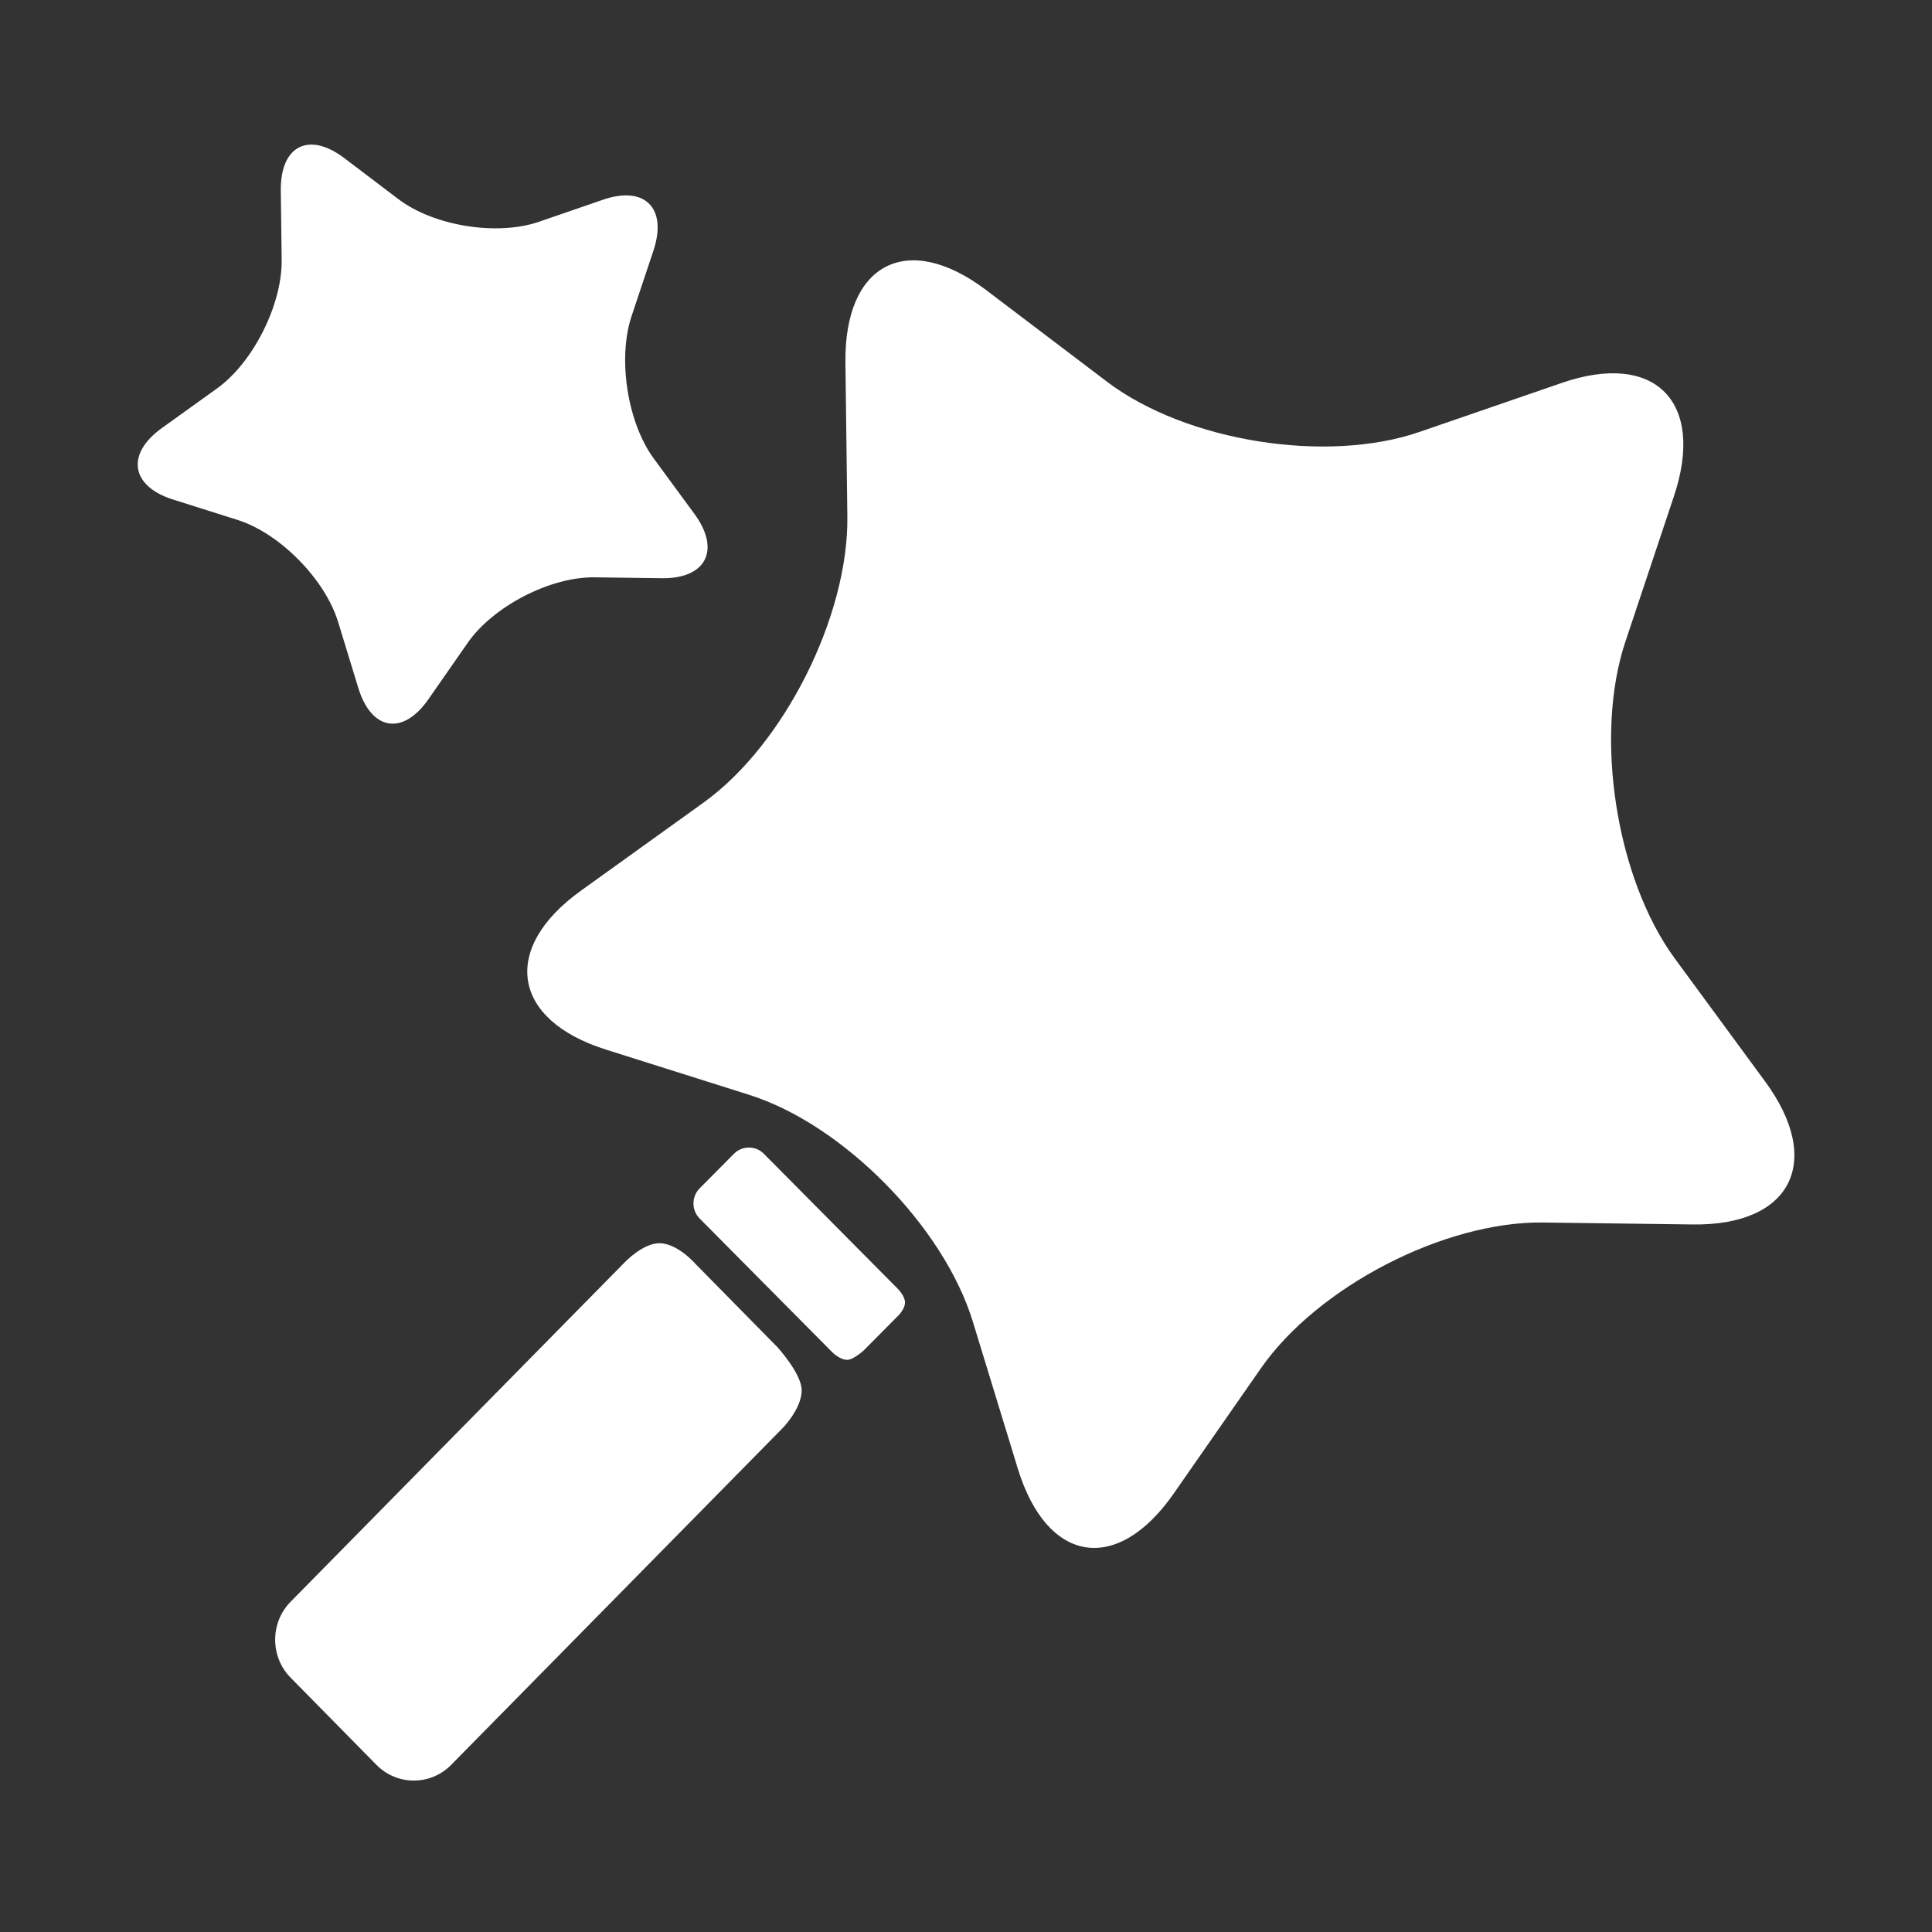 <?xml version="1.0" standalone="no"?><!DOCTYPE svg PUBLIC "-//W3C//DTD SVG 1.1//EN" "http://www.w3.org/Graphics/SVG/1.1/DTD/svg11.dtd"><svg t="1510302309657" class="icon" style="" viewBox="0 0 1024 1024" version="1.1" xmlns="http://www.w3.org/2000/svg" p-id="6750" xmlns:xlink="http://www.w3.org/1999/xlink" width="48" height="48"><rect x="0" y="0" width="1024" height="1024" fill="#333333" stroke="none"/><defs><style type="text/css"></style></defs><path d="M319.604 105.853c22.208-7.647 34.234 4.494 26.728 26.992l-11.581 34.696c-7.513 22.489-2.203 56.49 11.79 75.535l21.518 29.3c13.999 19.054 6.256 34.391-17.198 34.086l-35.77-0.465c-23.454-0.305-53.706 15.329-67.217 34.74l-20.779 29.852c-13.512 19.412-30.236 16.731-37.181-5.947l-10.706-34.993c-6.939-22.677-30.94-47.019-53.335-54.093l-34.181-10.797c-22.393-7.073-25.062-24.102-5.933-37.848l29.289-21.043c19.129-13.746 34.536-44.414 34.241-68.15l-0.46-36.672c-0.302-23.738 14.817-31.516 33.595-17.285l28.758 21.809c18.777 14.232 52.306 19.621 74.514 11.966L319.604 105.853 319.604 105.853zM827.809 202.939c49.378-17.001 76.117 9.994 59.43 60.017l-25.752 77.145c-16.703 50.006-4.895 125.602 26.213 167.952l47.847 65.147c31.125 42.367 13.91 76.468-38.241 75.789l-79.531-1.033c-52.151-0.678-119.413 34.084-149.457 77.244l-46.2 66.374c-30.043 43.162-67.229 37.2-82.672-13.221l-23.802-77.807c-15.43-50.423-68.793-104.547-118.589-120.274l-76.002-24.007c-49.791-15.726-55.725-53.588-13.192-84.155l65.122-46.791c42.533-30.562 76.786-98.75 76.133-151.529l-1.021-81.54c-0.674-52.779 32.942-70.073 74.695-38.428l63.942 48.489c41.749 31.645 116.302 43.628 165.679 26.607L827.809 202.939 827.809 202.939zM349.454 658.936c-8.692 0-18.169 9.943-18.169 9.943L153.999 848.992c-10.872 11.048-10.872 29.124 0 40.173l45.552 46.277c10.878 11.052 28.672 11.052 39.546 0l175.61-178.411c0 0 10.197-10.279 10.197-20.154 0-8.795-12.861-22.868-12.861-22.868l-43.482-44.174C368.56 669.835 359.136 658.936 349.454 658.936L349.454 658.936zM479.664 690.32c0-3.506-3.914-7.326-3.914-7.326l-70.907-71.485c-4.349-4.385-11.466-4.385-15.815 0l-18.219 18.366c-4.35 4.387-4.35 11.562 0 15.946l70.237 70.81c0 0 4.048 4.112 7.936 4.112 3.462 0 9.003-5.186 9.003-5.186l17.389-17.533C475.373 698.024 479.664 694.224 479.664 690.32L479.664 690.32zM356.285 611.911" p-id="6751" fill="#ffffff"></path></svg>